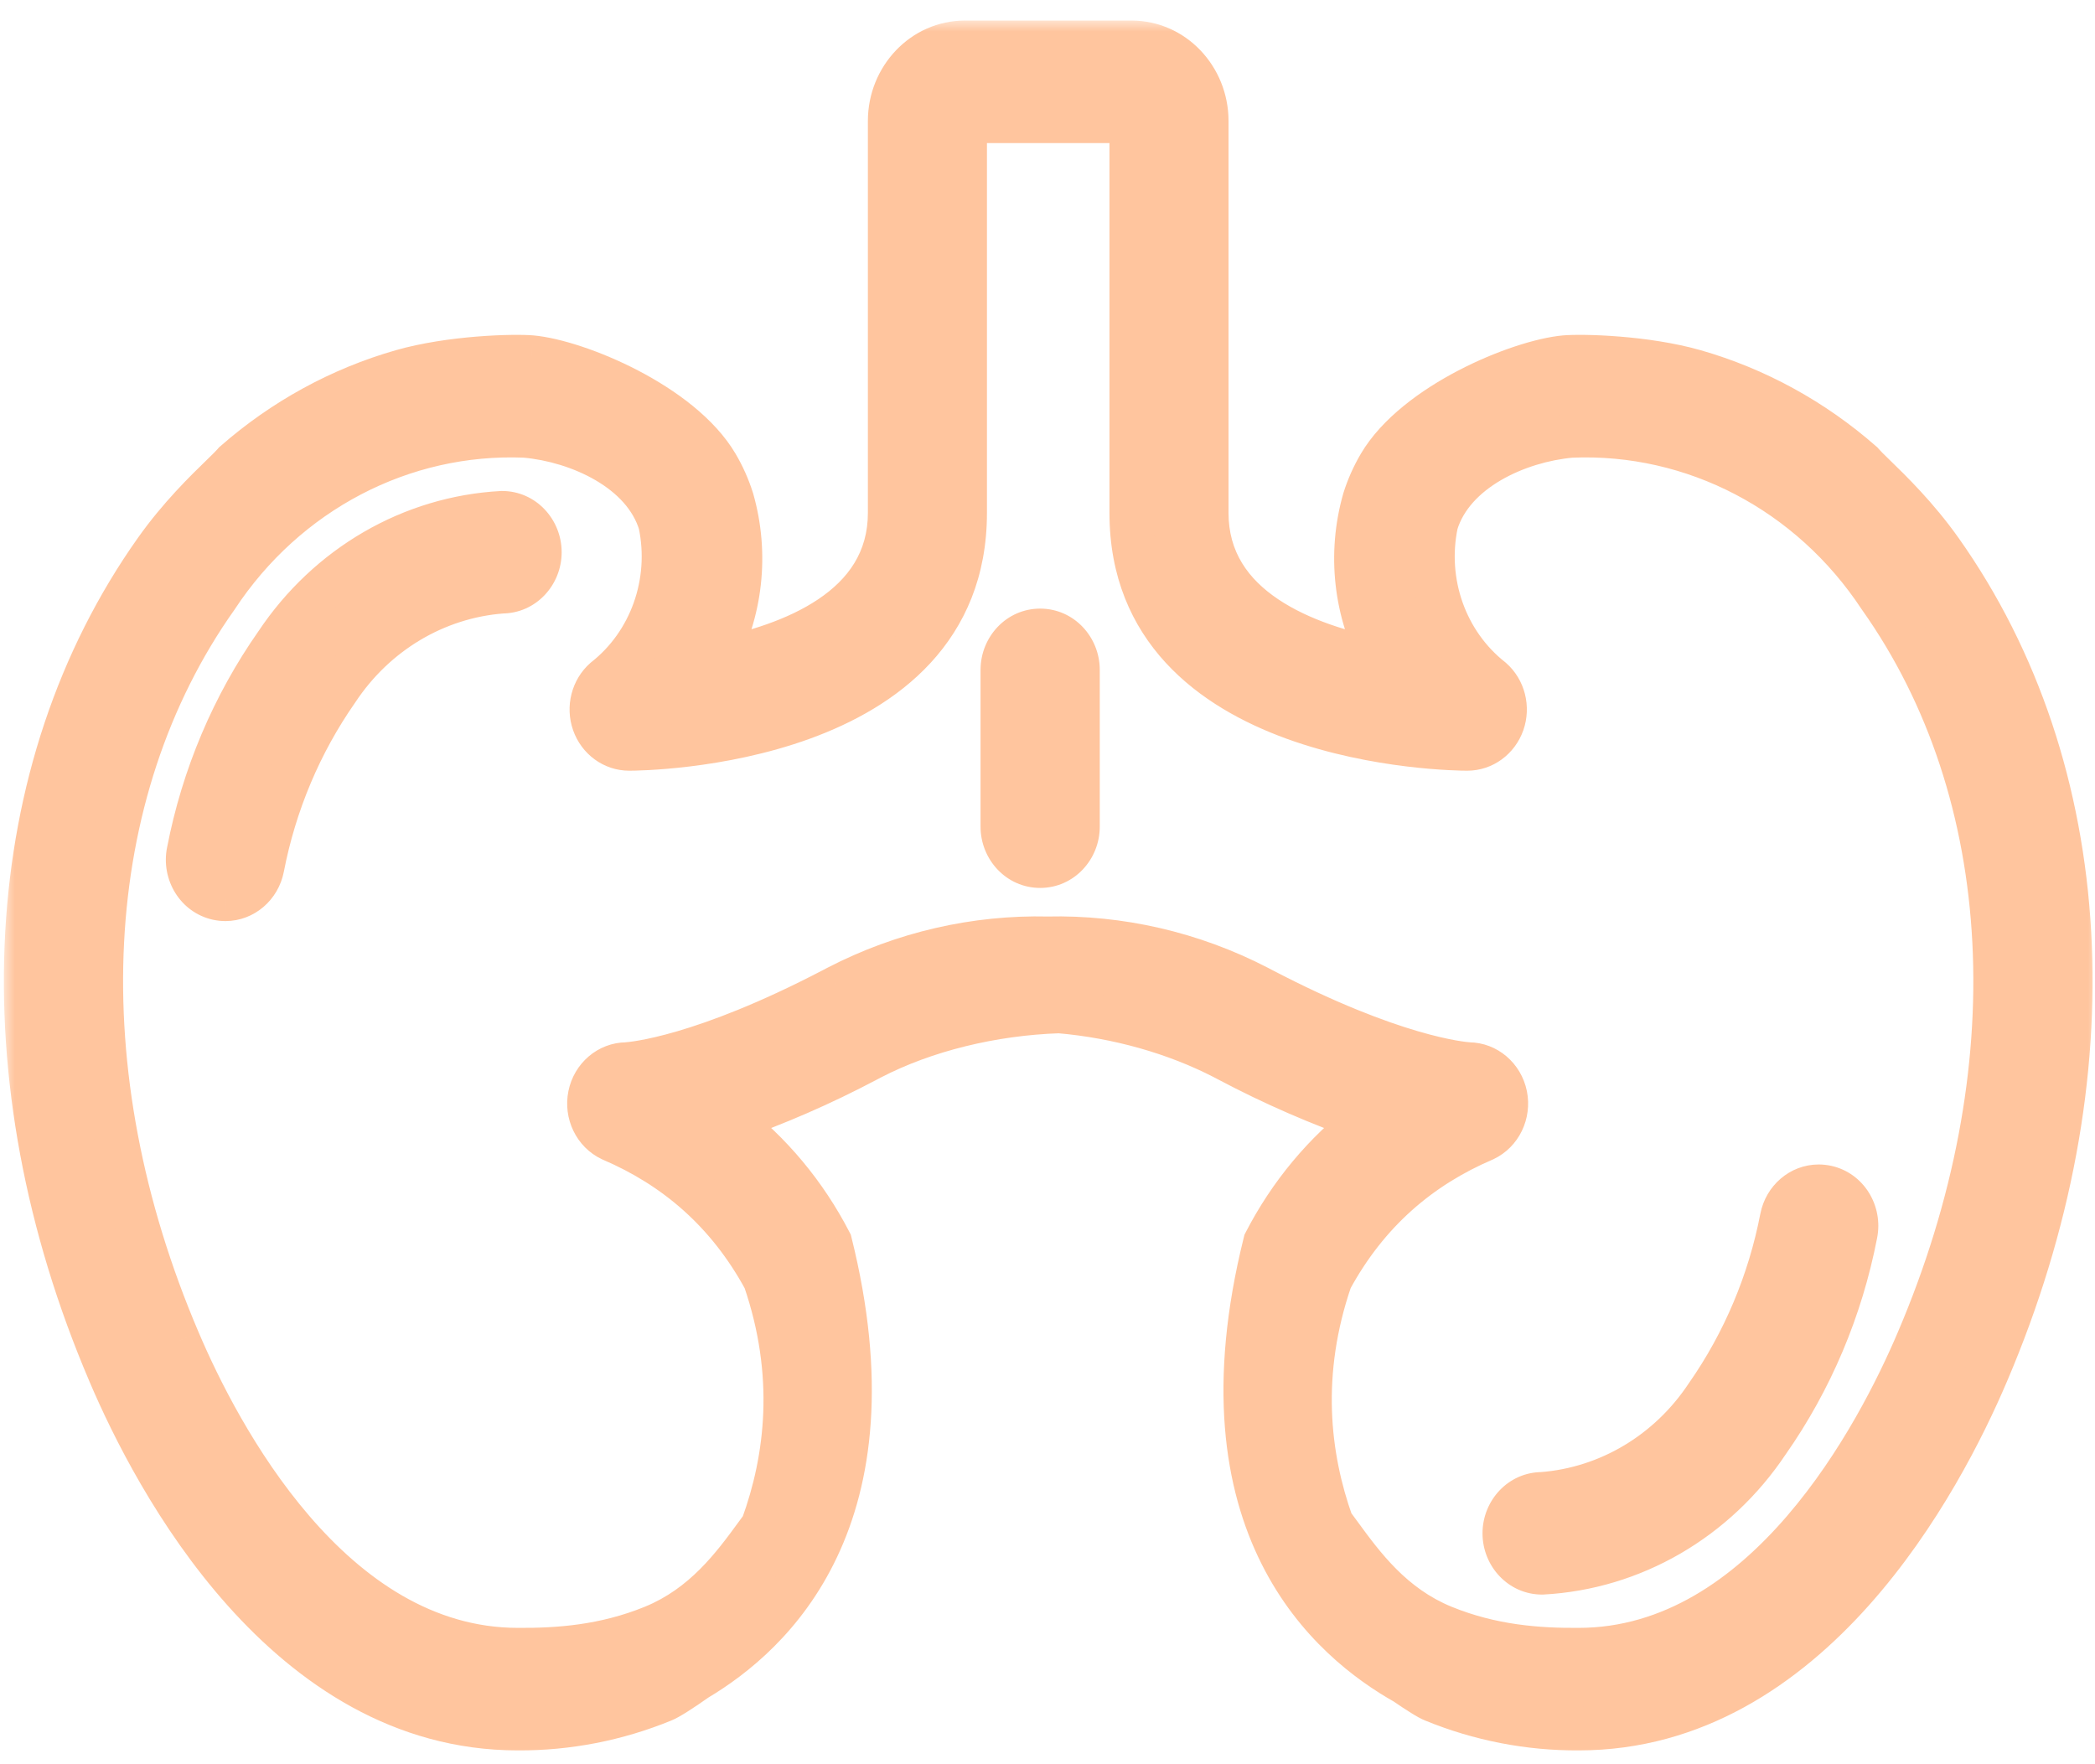 <svg width="95" height="80" viewBox="0 0 95 80" fill="none" xmlns="http://www.w3.org/2000/svg">
<mask id="path-1-outside-1_27_648" maskUnits="userSpaceOnUse" x="0.175" y="0.932" width="95" height="79" fill="black">
<rect fill="white" x="0.175" y="0.932" width="95" height="79"/>
<path fill-rule="evenodd" clip-rule="evenodd" d="M23.48 78.373C12.976 78.373 7.043 67.104 4.979 62.26C-0.753 48.849 0.029 34.905 7.074 24.962C8.153 23.438 9.348 22.278 10.067 21.579C10.337 21.317 10.54 21.119 10.645 20.992C12.854 19.053 15.44 17.637 18.224 16.842C20.445 16.207 23.305 16.136 24.098 16.205C26.184 16.395 30.873 18.34 32.491 21.08C32.783 21.573 33.018 22.102 33.191 22.653C33.893 25.106 33.601 27.752 32.382 29.973C35.834 29.308 40.355 27.62 40.355 23.264V5.487C40.355 3.524 41.88 1.932 43.761 1.932H44.492H50.573H51.304C53.184 1.932 54.709 3.524 54.709 5.487V23.264C54.709 27.62 59.23 29.308 62.682 29.973C61.464 27.752 61.171 25.106 61.873 22.653C62.047 22.102 62.282 21.573 62.573 21.08C64.191 18.34 68.881 16.395 70.967 16.205C71.76 16.136 74.619 16.207 76.84 16.842C79.624 17.637 82.21 19.053 84.42 20.992C84.525 21.119 84.728 21.317 84.998 21.579C85.717 22.278 86.911 23.439 87.991 24.962C95.036 34.905 95.817 48.849 90.085 62.26C88.021 67.104 82.088 78.373 71.585 78.373C69.331 78.386 67.095 77.951 64.997 77.091C64.808 77.019 64.319 76.715 63.741 76.315C60.396 74.429 54.156 69.248 57.374 56.344C58.498 54.16 60.076 52.267 61.992 50.803C59.837 50.056 57.739 49.142 55.714 48.069L55.511 47.962C53.307 46.823 50.684 46.08 48.031 45.854C44.992 45.954 41.939 46.703 39.502 47.962L39.299 48.069C37.274 49.142 35.175 50.056 33.02 50.803C34.936 52.267 36.514 54.16 37.639 56.344C40.763 68.87 34.974 74.119 31.573 76.141C30.889 76.625 30.283 77.009 30.068 77.091C27.97 77.951 25.734 78.386 23.48 78.373ZM60.383 69.087C60.502 69.246 60.626 69.416 60.755 69.593C61.775 70.99 63.121 72.837 65.453 73.788C67.648 74.683 69.761 74.83 71.585 74.817C80.082 74.817 85.181 65.026 86.974 60.814C92.2 48.586 91.557 35.973 85.252 27.076C82.1 22.287 76.813 19.523 71.251 19.755C68.816 19.97 65.86 21.305 65.121 23.739C64.561 26.407 65.543 29.17 67.633 30.812C68.179 31.294 68.379 32.081 68.133 32.782C67.887 33.483 67.248 33.949 66.533 33.948C65.911 33.948 51.31 33.808 51.31 23.264V5.487H43.754V23.264C43.754 33.808 29.154 33.948 28.532 33.948C27.817 33.949 27.178 33.483 26.932 32.782C26.686 32.081 26.886 31.294 27.432 30.812C29.522 29.17 30.503 26.407 29.944 23.739C29.205 21.305 26.248 19.97 23.813 19.755C18.252 19.523 12.965 22.287 9.812 27.076C3.508 35.973 2.864 48.586 8.09 60.814C9.884 65.026 14.982 74.817 23.48 74.817C25.303 74.83 27.416 74.683 29.612 73.788C31.943 72.837 33.29 70.99 34.309 69.593L34.31 69.592C34.403 69.465 34.493 69.341 34.581 69.222C35.705 66.143 36.167 62.321 34.685 58.008C33.02 54.941 30.634 52.908 27.719 51.662C26.99 51.317 26.589 50.49 26.756 49.673C26.922 48.856 27.61 48.27 28.41 48.264C28.411 48.264 28.42 48.263 28.436 48.262C28.745 48.236 31.843 47.975 37.776 44.878L37.981 44.771C40.978 43.221 44.249 42.484 47.506 42.56C50.764 42.484 54.035 43.221 57.032 44.771L57.236 44.878C63.17 47.975 66.268 48.236 66.577 48.262C66.593 48.263 66.601 48.264 66.602 48.264C67.402 48.27 68.091 48.856 68.257 49.673C68.423 50.49 68.022 51.317 67.294 51.662C64.379 52.908 61.992 54.941 60.327 58.008C58.867 62.258 59.294 66.031 60.383 69.087ZM48.87 37.486V30.375C48.87 29.394 48.107 28.598 47.167 28.598C46.226 28.598 45.464 29.394 45.464 30.375V37.486C45.464 38.468 46.226 39.264 47.167 39.264C48.107 39.264 48.87 38.468 48.87 37.486ZM12.545 29.189C10.577 31.996 9.216 35.215 8.557 38.625C8.364 39.586 8.953 40.528 9.873 40.73C9.989 40.754 10.106 40.767 10.224 40.767C11.031 40.765 11.726 40.171 11.888 39.345C12.449 36.436 13.607 33.689 15.281 31.292C16.998 28.695 19.751 27.05 22.766 26.819C23.706 26.819 24.469 26.023 24.469 25.042C24.469 24.06 23.706 23.264 22.766 23.264C18.664 23.482 14.89 25.67 12.545 29.189ZM84.138 55.946C83.479 59.356 82.118 62.576 80.15 65.382C77.805 68.902 74.031 71.09 69.929 71.307C68.989 71.307 68.226 70.511 68.226 69.53C68.226 68.548 68.989 67.752 69.929 67.752C72.944 67.522 75.696 65.877 77.413 63.279C79.088 60.882 80.246 58.135 80.807 55.226C80.969 54.401 81.664 53.807 82.471 53.804C82.589 53.804 82.706 53.817 82.822 53.842C83.742 54.044 84.331 54.986 84.138 55.946Z"/>
</mask>
<path fill-rule="evenodd" clip-rule="evenodd" d="M23.48 78.373C12.976 78.373 7.043 67.104 4.979 62.26C-0.753 48.849 0.029 34.905 7.074 24.962C8.153 23.438 9.348 22.278 10.067 21.579C10.337 21.317 10.54 21.119 10.645 20.992C12.854 19.053 15.44 17.637 18.224 16.842C20.445 16.207 23.305 16.136 24.098 16.205C26.184 16.395 30.873 18.34 32.491 21.08C32.783 21.573 33.018 22.102 33.191 22.653C33.893 25.106 33.601 27.752 32.382 29.973C35.834 29.308 40.355 27.62 40.355 23.264V5.487C40.355 3.524 41.88 1.932 43.761 1.932H44.492H50.573H51.304C53.184 1.932 54.709 3.524 54.709 5.487V23.264C54.709 27.62 59.23 29.308 62.682 29.973C61.464 27.752 61.171 25.106 61.873 22.653C62.047 22.102 62.282 21.573 62.573 21.08C64.191 18.34 68.881 16.395 70.967 16.205C71.76 16.136 74.619 16.207 76.84 16.842C79.624 17.637 82.21 19.053 84.42 20.992C84.525 21.119 84.728 21.317 84.998 21.579C85.717 22.278 86.911 23.439 87.991 24.962C95.036 34.905 95.817 48.849 90.085 62.26C88.021 67.104 82.088 78.373 71.585 78.373C69.331 78.386 67.095 77.951 64.997 77.091C64.808 77.019 64.319 76.715 63.741 76.315C60.396 74.429 54.156 69.248 57.374 56.344C58.498 54.16 60.076 52.267 61.992 50.803C59.837 50.056 57.739 49.142 55.714 48.069L55.511 47.962C53.307 46.823 50.684 46.08 48.031 45.854C44.992 45.954 41.939 46.703 39.502 47.962L39.299 48.069C37.274 49.142 35.175 50.056 33.02 50.803C34.936 52.267 36.514 54.16 37.639 56.344C40.763 68.87 34.974 74.119 31.573 76.141C30.889 76.625 30.283 77.009 30.068 77.091C27.97 77.951 25.734 78.386 23.48 78.373ZM60.383 69.087C60.502 69.246 60.626 69.416 60.755 69.593C61.775 70.99 63.121 72.837 65.453 73.788C67.648 74.683 69.761 74.83 71.585 74.817C80.082 74.817 85.181 65.026 86.974 60.814C92.2 48.586 91.557 35.973 85.252 27.076C82.1 22.287 76.813 19.523 71.251 19.755C68.816 19.97 65.86 21.305 65.121 23.739C64.561 26.407 65.543 29.17 67.633 30.812C68.179 31.294 68.379 32.081 68.133 32.782C67.887 33.483 67.248 33.949 66.533 33.948C65.911 33.948 51.31 33.808 51.31 23.264V5.487H43.754V23.264C43.754 33.808 29.154 33.948 28.532 33.948C27.817 33.949 27.178 33.483 26.932 32.782C26.686 32.081 26.886 31.294 27.432 30.812C29.522 29.17 30.503 26.407 29.944 23.739C29.205 21.305 26.248 19.97 23.813 19.755C18.252 19.523 12.965 22.287 9.812 27.076C3.508 35.973 2.864 48.586 8.09 60.814C9.884 65.026 14.982 74.817 23.48 74.817C25.303 74.83 27.416 74.683 29.612 73.788C31.943 72.837 33.29 70.99 34.309 69.593L34.31 69.592C34.403 69.465 34.493 69.341 34.581 69.222C35.705 66.143 36.167 62.321 34.685 58.008C33.02 54.941 30.634 52.908 27.719 51.662C26.99 51.317 26.589 50.49 26.756 49.673C26.922 48.856 27.61 48.27 28.41 48.264C28.411 48.264 28.42 48.263 28.436 48.262C28.745 48.236 31.843 47.975 37.776 44.878L37.981 44.771C40.978 43.221 44.249 42.484 47.506 42.56C50.764 42.484 54.035 43.221 57.032 44.771L57.236 44.878C63.17 47.975 66.268 48.236 66.577 48.262C66.593 48.263 66.601 48.264 66.602 48.264C67.402 48.27 68.091 48.856 68.257 49.673C68.423 50.49 68.022 51.317 67.294 51.662C64.379 52.908 61.992 54.941 60.327 58.008C58.867 62.258 59.294 66.031 60.383 69.087ZM48.87 37.486V30.375C48.87 29.394 48.107 28.598 47.167 28.598C46.226 28.598 45.464 29.394 45.464 30.375V37.486C45.464 38.468 46.226 39.264 47.167 39.264C48.107 39.264 48.87 38.468 48.87 37.486ZM12.545 29.189C10.577 31.996 9.216 35.215 8.557 38.625C8.364 39.586 8.953 40.528 9.873 40.73C9.989 40.754 10.106 40.767 10.224 40.767C11.031 40.765 11.726 40.171 11.888 39.345C12.449 36.436 13.607 33.689 15.281 31.292C16.998 28.695 19.751 27.05 22.766 26.819C23.706 26.819 24.469 26.023 24.469 25.042C24.469 24.06 23.706 23.264 22.766 23.264C18.664 23.482 14.89 25.67 12.545 29.189ZM84.138 55.946C83.479 59.356 82.118 62.576 80.15 65.382C77.805 68.902 74.031 71.09 69.929 71.307C68.989 71.307 68.226 70.511 68.226 69.53C68.226 68.548 68.989 67.752 69.929 67.752C72.944 67.522 75.696 65.877 77.413 63.279C79.088 60.882 80.246 58.135 80.807 55.226C80.969 54.401 81.664 53.807 82.471 53.804C82.589 53.804 82.706 53.817 82.822 53.842C83.742 54.044 84.331 54.986 84.138 55.946Z" fill="#FFC59E"/>
<path d="M4.979 62.26L5.899 61.868L5.899 61.867L4.979 62.26ZM23.48 78.373L23.485 77.373H23.48V78.373ZM7.074 24.962L6.258 24.384L7.074 24.962ZM10.067 21.579L10.764 22.296V22.296L10.067 21.579ZM10.645 20.992L9.985 20.241L9.925 20.294L9.874 20.355L10.645 20.992ZM18.224 16.842L17.95 15.88L18.224 16.842ZM24.098 16.205L24.188 15.209L24.184 15.209L24.098 16.205ZM32.491 21.08L31.63 21.588H31.63L32.491 21.08ZM33.191 22.653L34.153 22.378L34.149 22.365L34.145 22.353L33.191 22.653ZM32.382 29.973L31.506 29.492L30.482 31.358L32.571 30.955L32.382 29.973ZM62.682 29.973L62.493 30.955L64.582 31.358L63.559 29.492L62.682 29.973ZM61.873 22.653L60.919 22.353L60.916 22.365L60.912 22.378L61.873 22.653ZM62.573 21.08L63.434 21.588L62.573 21.08ZM70.967 16.205L70.88 15.209L70.876 15.209L70.967 16.205ZM76.84 16.842L76.566 17.803L76.84 16.842ZM84.42 20.992L85.191 20.355L85.14 20.294L85.079 20.241L84.42 20.992ZM84.998 21.579L85.694 20.862V20.862L84.998 21.579ZM87.991 24.962L88.807 24.384L87.991 24.962ZM90.085 62.26L89.166 61.867L89.165 61.868L90.085 62.26ZM71.585 78.373V77.373L71.579 77.373L71.585 78.373ZM64.997 77.091L65.376 76.165L65.364 76.161L65.353 76.156L64.997 77.091ZM63.741 76.315L64.31 75.493L64.272 75.466L64.232 75.444L63.741 76.315ZM57.374 56.344L56.485 55.886L56.432 55.989L56.404 56.102L57.374 56.344ZM61.992 50.803L62.6 51.597L64.078 50.468L62.32 49.858L61.992 50.803ZM55.714 48.069L56.182 47.185L56.18 47.184L55.714 48.069ZM55.511 47.962L55.977 47.077L55.97 47.074L55.511 47.962ZM48.031 45.854L48.115 44.858L48.057 44.853L47.998 44.855L48.031 45.854ZM39.502 47.962L39.042 47.074L39.036 47.077L39.502 47.962ZM39.299 48.069L38.833 47.184L38.831 47.185L39.299 48.069ZM33.02 50.803L32.693 49.858L30.935 50.468L32.413 51.597L33.02 50.803ZM37.639 56.344L38.609 56.102L38.581 55.989L38.528 55.886L37.639 56.344ZM31.573 76.141L31.062 75.281L31.027 75.302L30.995 75.325L31.573 76.141ZM30.068 77.091L29.712 76.156L29.7 76.161L29.689 76.165L30.068 77.091ZM60.755 69.593L61.563 69.004H61.563L60.755 69.593ZM60.383 69.087L59.441 69.422L59.491 69.565L59.583 69.687L60.383 69.087ZM65.453 73.788L65.831 72.862L65.453 73.788ZM71.585 74.817V73.817L71.578 73.817L71.585 74.817ZM86.974 60.814L86.055 60.421L86.054 60.423L86.974 60.814ZM85.252 27.076L84.417 27.626L84.427 27.64L84.437 27.654L85.252 27.076ZM71.251 19.755L71.21 18.756L71.186 18.757L71.163 18.759L71.251 19.755ZM65.121 23.739L64.164 23.448L64.151 23.491L64.142 23.534L65.121 23.739ZM67.633 30.812L68.294 30.062L68.273 30.044L68.251 30.026L67.633 30.812ZM66.533 33.948L66.533 32.948H66.533V33.948ZM51.31 5.487H52.31V4.487H51.31V5.487ZM43.754 5.487V4.487H42.754V5.487H43.754ZM28.532 33.948V32.948L28.531 32.948L28.532 33.948ZM26.932 32.782L25.988 33.113V33.113L26.932 32.782ZM27.432 30.812L26.814 30.026L26.792 30.044L26.771 30.062L27.432 30.812ZM29.944 23.739L30.922 23.534L30.913 23.491L30.901 23.448L29.944 23.739ZM23.813 19.755L23.901 18.759L23.878 18.757L23.855 18.756L23.813 19.755ZM9.812 27.076L10.628 27.654L10.638 27.64L10.647 27.626L9.812 27.076ZM8.09 60.814L9.011 60.423L9.01 60.421L8.09 60.814ZM23.48 74.817L23.487 73.817H23.48V74.817ZM29.612 73.788L29.234 72.862L29.612 73.788ZM34.309 69.593L33.505 68.999L33.501 69.004L34.309 69.593ZM34.31 69.592L35.115 70.186L35.118 70.181L34.31 69.592ZM34.581 69.222L35.385 69.816L35.471 69.7L35.521 69.564L34.581 69.222ZM34.685 58.008L35.631 57.683L35.604 57.604L35.564 57.531L34.685 58.008ZM27.719 51.662L27.292 52.566L27.309 52.574L27.326 52.581L27.719 51.662ZM26.756 49.673L27.735 49.872V49.872L26.756 49.673ZM28.41 48.264L28.417 49.264L28.683 49.263L28.914 49.129L28.41 48.264ZM28.436 48.262L28.52 49.258H28.52L28.436 48.262ZM37.776 44.878L37.314 43.992L37.314 43.992L37.776 44.878ZM37.981 44.771L37.522 43.883L37.518 43.885L37.981 44.771ZM47.506 42.56L47.483 43.56L47.506 43.56L47.53 43.56L47.506 42.56ZM57.032 44.771L57.495 43.885L57.491 43.883L57.032 44.771ZM57.236 44.878L57.699 43.992L57.699 43.992L57.236 44.878ZM66.577 48.262L66.493 49.258H66.493L66.577 48.262ZM66.602 48.264L66.101 49.13L66.33 49.263L66.596 49.264L66.602 48.264ZM67.294 51.662L67.687 52.581L67.704 52.574L67.721 52.566L67.294 51.662ZM60.327 58.008L59.448 57.531L59.409 57.604L59.382 57.683L60.327 58.008ZM8.557 38.625L9.537 38.822L9.539 38.815L8.557 38.625ZM12.545 29.189L13.364 29.763L13.37 29.753L13.377 29.744L12.545 29.189ZM9.873 40.73L9.659 41.707L9.664 41.708L9.873 40.73ZM10.224 40.767L10.222 41.767L10.227 41.767L10.224 40.767ZM11.888 39.345L12.869 39.537L12.87 39.534L11.888 39.345ZM15.281 31.292L16.101 31.865L16.109 31.854L16.116 31.843L15.281 31.292ZM22.766 26.819V25.819H22.727L22.689 25.822L22.766 26.819ZM22.766 23.264V22.264H22.739L22.713 22.265L22.766 23.264ZM80.15 65.382L79.331 64.808L79.324 64.818L79.318 64.828L80.15 65.382ZM84.138 55.946L83.158 55.749L83.156 55.757L84.138 55.946ZM69.929 71.307V72.307H69.956L69.982 72.306L69.929 71.307ZM69.929 67.752V68.752H69.967L70.005 68.749L69.929 67.752ZM77.413 63.279L76.594 62.707L76.586 62.717L76.579 62.728L77.413 63.279ZM80.807 55.226L79.826 55.035L79.825 55.037L80.807 55.226ZM82.471 53.804L82.473 52.804L82.468 52.804L82.471 53.804ZM82.822 53.842L83.036 52.865L83.031 52.864L82.822 53.842ZM4.059 62.652C5.111 65.12 7.161 69.26 10.318 72.798C13.477 76.338 17.836 79.373 23.48 79.373V77.373C18.619 77.373 14.76 74.772 11.811 71.467C8.86 68.16 6.912 64.244 5.899 61.868L4.059 62.652ZM6.258 24.384C-1.03 34.67 -1.777 48.996 4.06 62.653L5.899 61.867C0.272 48.702 1.088 35.139 7.89 25.54L6.258 24.384ZM9.37 20.862C8.649 21.562 7.395 22.778 6.258 24.384L7.89 25.54C8.911 24.099 10.046 22.993 10.764 22.296L9.37 20.862ZM9.874 20.355C9.813 20.429 9.663 20.577 9.37 20.862L10.764 22.296C11.01 22.057 11.266 21.81 11.416 21.629L9.874 20.355ZM17.95 15.88C15.021 16.717 12.304 18.206 9.985 20.241L11.304 21.744C13.405 19.901 15.859 18.557 18.499 17.803L17.95 15.88ZM24.184 15.209C23.291 15.131 20.307 15.207 17.95 15.88L18.499 17.803C20.584 17.207 23.319 17.141 24.011 17.201L24.184 15.209ZM33.352 20.571C32.403 18.963 30.629 17.684 28.932 16.799C27.227 15.911 25.404 15.32 24.188 15.209L24.007 17.201C24.877 17.28 26.442 17.757 28.008 18.573C29.582 19.393 30.962 20.457 31.63 21.588L33.352 20.571ZM34.145 22.353C33.949 21.729 33.683 21.131 33.352 20.571L31.63 21.588C31.883 22.016 32.087 22.474 32.237 22.953L34.145 22.353ZM33.259 30.454C34.605 28 34.927 25.082 34.153 22.378L32.23 22.928C32.86 25.13 32.596 27.504 31.506 29.492L33.259 30.454ZM39.355 23.264C39.355 25.024 38.469 26.256 37.105 27.173C35.707 28.113 33.867 28.669 32.193 28.991L32.571 30.955C34.349 30.613 36.496 29.992 38.221 28.833C39.98 27.65 41.355 25.86 41.355 23.264H39.355ZM39.355 5.487V23.264H41.355V5.487H39.355ZM43.761 0.932C41.288 0.932 39.355 3.013 39.355 5.487H41.355C41.355 4.035 42.472 2.932 43.761 2.932V0.932ZM44.492 0.932H43.761V2.932H44.492V0.932ZM50.573 0.932H44.492V2.932H50.573V0.932ZM51.304 0.932H50.573V2.932H51.304V0.932ZM55.709 5.487C55.709 3.013 53.777 0.932 51.304 0.932V2.932C52.592 2.932 53.709 4.035 53.709 5.487H55.709ZM55.709 23.264V5.487H53.709V23.264H55.709ZM62.871 28.991C61.198 28.669 59.358 28.113 57.959 27.173C56.595 26.256 55.709 25.024 55.709 23.264H53.709C53.709 25.86 55.084 27.65 56.844 28.833C58.569 29.992 60.715 30.613 62.493 30.955L62.871 28.991ZM60.912 22.378C60.138 25.082 60.459 28 61.806 30.454L63.559 29.492C62.468 27.504 62.205 25.13 62.835 22.928L60.912 22.378ZM61.712 20.571C61.382 21.131 61.115 21.729 60.919 22.353L62.827 22.953C62.978 22.474 63.182 22.016 63.434 21.588L61.712 20.571ZM70.876 15.209C69.66 15.32 67.837 15.911 66.132 16.799C64.435 17.684 62.662 18.963 61.712 20.571L63.434 21.588C64.103 20.457 65.483 19.393 67.057 18.573C68.623 17.757 70.187 17.28 71.057 17.201L70.876 15.209ZM77.115 15.88C74.758 15.207 71.774 15.131 70.88 15.209L71.053 17.201C71.746 17.141 74.481 17.207 76.566 17.803L77.115 15.88ZM85.079 20.241C82.76 18.206 80.044 16.717 77.115 15.88L76.566 17.803C79.205 18.557 81.66 19.901 83.76 21.744L85.079 20.241ZM85.694 20.862C85.401 20.577 85.251 20.429 85.191 20.355L83.649 21.629C83.798 21.81 84.054 22.057 84.301 22.296L85.694 20.862ZM88.807 24.384C87.669 22.779 86.415 21.562 85.694 20.862L84.301 22.296C85.018 22.993 86.153 24.099 87.175 25.54L88.807 24.384ZM91.005 62.653C96.842 48.996 96.095 34.67 88.807 24.384L87.175 25.54C93.976 35.139 94.793 48.702 89.166 61.867L91.005 62.653ZM71.585 79.373C77.228 79.373 81.587 76.338 84.746 72.798C87.904 69.26 89.954 65.12 91.005 62.652L89.165 61.868C88.153 64.244 86.205 68.16 83.254 71.467C80.305 74.772 76.445 77.373 71.585 77.373V79.373ZM64.617 78.016C66.837 78.926 69.204 79.387 71.591 79.373L71.579 77.373C69.458 77.385 67.353 76.976 65.376 76.165L64.617 78.016ZM63.172 77.138C63.471 77.344 63.752 77.53 63.989 77.676C64.198 77.806 64.444 77.951 64.641 78.025L65.353 76.156C65.36 76.159 65.268 76.116 65.041 75.976C64.841 75.852 64.589 75.686 64.31 75.493L63.172 77.138ZM56.404 56.102C54.748 62.741 55.501 67.514 57.203 70.909C58.897 74.29 61.471 76.183 63.25 77.186L64.232 75.444C62.666 74.561 60.448 72.921 58.99 70.013C57.541 67.121 56.782 62.851 58.344 56.586L56.404 56.102ZM61.385 50.008C59.349 51.564 57.676 53.574 56.485 55.886L58.263 56.802C59.321 54.748 60.803 52.97 62.6 51.597L61.385 50.008ZM55.246 48.953C57.316 50.049 59.461 50.983 61.665 51.748L62.32 49.858C60.214 49.128 58.162 48.234 56.182 47.185L55.246 48.953ZM55.045 48.847L55.248 48.954L56.18 47.184L55.977 47.077L55.045 48.847ZM47.946 46.85C50.477 47.066 52.971 47.775 55.052 48.851L55.97 47.074C53.642 45.871 50.892 45.094 48.115 44.858L47.946 46.85ZM39.961 48.851C42.251 47.667 45.156 46.949 48.064 46.853L47.998 44.855C44.83 44.959 41.627 45.738 39.042 47.074L39.961 48.851ZM39.765 48.954L39.967 48.847L39.036 47.077L38.833 47.184L39.765 48.954ZM33.348 51.748C35.551 50.983 37.697 50.049 39.767 48.953L38.831 47.185C36.851 48.234 34.799 49.128 32.693 49.858L33.348 51.748ZM38.528 55.886C37.337 53.574 35.663 51.564 33.627 50.008L32.413 51.597C34.209 52.97 35.692 54.748 36.749 56.802L38.528 55.886ZM32.084 77C33.894 75.924 36.364 73.975 37.956 70.609C39.555 67.233 40.216 62.546 38.609 56.102L36.668 56.586C38.185 62.669 37.514 66.869 36.149 69.754C34.778 72.65 32.652 74.336 31.062 75.281L32.084 77ZM30.424 78.025C30.64 77.943 30.928 77.77 31.179 77.612C31.461 77.434 31.798 77.207 32.151 76.957L30.995 75.325C30.664 75.559 30.356 75.766 30.11 75.921C29.833 76.097 29.711 76.157 29.712 76.156L30.424 78.025ZM23.474 79.373C25.861 79.387 28.228 78.926 30.447 78.016L29.689 76.165C27.712 76.976 25.607 77.385 23.485 77.373L23.474 79.373ZM61.563 69.004C61.435 68.828 61.307 68.653 61.182 68.486L59.583 69.687C59.698 69.84 59.818 70.004 59.947 70.182L61.563 69.004ZM65.831 72.862C63.793 72.031 62.593 70.416 61.563 69.004L59.947 70.182C60.956 71.566 62.45 73.643 65.075 74.714L65.831 72.862ZM71.578 73.817C69.812 73.83 67.85 73.686 65.831 72.862L65.075 74.714C67.446 75.681 69.71 75.83 71.592 75.817L71.578 73.817ZM86.054 60.423C85.176 62.486 83.501 65.88 81.036 68.743C78.566 71.612 75.419 73.817 71.585 73.817V75.817C76.249 75.817 79.9 73.127 82.552 70.047C85.209 66.961 86.98 63.354 87.894 61.206L86.054 60.423ZM84.437 27.654C90.493 36.202 91.179 48.431 86.055 60.421L87.894 61.207C93.222 48.74 92.62 35.744 86.069 26.497L84.437 27.654ZM71.293 20.754C76.491 20.538 81.45 23.12 84.417 27.626L86.088 26.526C82.749 21.455 77.135 18.509 71.21 18.756L71.293 20.754ZM66.078 24.029C66.351 23.129 67.058 22.362 68.055 21.778C69.05 21.196 70.253 20.847 71.339 20.751L71.163 18.759C69.814 18.878 68.321 19.305 67.045 20.052C65.771 20.798 64.629 21.916 64.164 23.448L66.078 24.029ZM68.251 30.026C66.469 28.626 65.616 26.252 66.1 23.944L64.142 23.534C63.507 26.562 64.616 29.714 67.015 31.599L68.251 30.026ZM69.077 33.113C69.454 32.038 69.154 30.82 68.294 30.062L66.971 31.562C67.204 31.768 67.304 32.124 67.189 32.451L69.077 33.113ZM66.532 34.948C67.694 34.949 68.697 34.194 69.077 33.113L67.189 32.451C67.077 32.772 66.802 32.948 66.533 32.948L66.532 34.948ZM50.31 23.264C50.31 26.157 51.322 28.383 52.866 30.059C54.39 31.713 56.395 32.791 58.347 33.5C62.241 34.913 66.187 34.948 66.533 34.948V32.948C66.257 32.948 62.591 32.913 59.03 31.62C57.254 30.976 55.57 30.042 54.337 28.704C53.124 27.388 52.31 25.643 52.31 23.264H50.31ZM50.31 5.487V23.264H52.31V5.487H50.31ZM43.754 6.487H51.31V4.487H43.754V6.487ZM44.754 23.264V5.487H42.754V23.264H44.754ZM28.532 34.948C28.878 34.948 32.823 34.913 36.717 33.5C38.67 32.791 40.674 31.713 42.199 30.059C43.743 28.383 44.754 26.157 44.754 23.264H42.754C42.754 25.643 41.94 27.388 40.728 28.704C39.495 30.042 37.81 30.976 36.035 31.62C32.473 32.913 28.808 32.948 28.532 32.948V34.948ZM25.988 33.113C26.367 34.194 27.371 34.949 28.533 34.948L28.531 32.948C28.263 32.948 27.988 32.772 27.875 32.451L25.988 33.113ZM26.771 30.062C25.911 30.82 25.611 32.038 25.988 33.113L27.875 32.451C27.761 32.124 27.86 31.768 28.093 31.562L26.771 30.062ZM28.965 23.944C29.449 26.252 28.595 28.626 26.814 30.026L28.05 31.599C30.448 29.714 31.557 26.562 30.922 23.534L28.965 23.944ZM23.725 20.751C24.812 20.847 26.014 21.196 27.009 21.778C28.007 22.362 28.713 23.129 28.987 24.029L30.901 23.448C30.435 21.916 29.294 20.798 28.02 20.052C26.743 19.305 25.25 18.878 23.901 18.759L23.725 20.751ZM10.647 27.626C13.614 23.12 18.573 20.538 23.772 20.754L23.855 18.756C17.93 18.509 12.316 21.455 8.977 26.526L10.647 27.626ZM9.01 60.421C3.886 48.431 4.571 36.202 10.628 27.654L8.996 26.497C2.445 35.744 1.843 48.74 7.171 61.207L9.01 60.421ZM23.48 73.817C19.646 73.817 16.499 71.612 14.029 68.743C11.564 65.88 9.889 62.486 9.011 60.423L7.17 61.206C8.085 63.354 9.856 66.961 12.513 70.047C15.165 73.127 18.816 75.817 23.48 75.817V73.817ZM29.234 72.862C27.215 73.686 25.252 73.83 23.487 73.817L23.473 75.817C25.354 75.83 27.619 75.681 29.989 74.714L29.234 72.862ZM33.501 69.004C32.472 70.416 31.272 72.031 29.234 72.862L29.989 74.714C32.615 73.643 34.108 71.566 35.117 70.182L33.501 69.004ZM33.505 68.998L33.505 68.999L35.114 70.187L35.114 70.186L33.505 68.998ZM33.778 68.627C33.687 68.749 33.595 68.876 33.502 69.003L35.118 70.181C35.211 70.053 35.3 69.932 35.385 69.816L33.778 68.627ZM33.74 58.333C35.134 62.393 34.701 65.977 33.642 68.879L35.521 69.564C36.709 66.309 37.199 62.248 35.631 57.683L33.74 58.333ZM27.326 52.581C30.044 53.743 32.254 55.626 33.806 58.485L35.564 57.531C33.786 54.256 31.223 52.072 28.112 50.742L27.326 52.581ZM25.776 49.473C25.522 50.719 26.127 52.015 27.292 52.566L28.146 50.758C27.854 50.619 27.657 50.26 27.735 49.872L25.776 49.473ZM28.404 47.264C27.102 47.273 26.03 48.221 25.776 49.473L27.735 49.872C27.813 49.49 28.118 49.266 28.417 49.264L28.404 47.264ZM28.352 47.265C28.347 47.266 28.334 47.267 28.323 47.268C28.318 47.269 28.302 47.27 28.283 47.273C28.275 47.273 28.252 47.277 28.222 47.282C28.208 47.285 28.179 47.291 28.143 47.301C28.127 47.305 28.024 47.333 27.907 47.4L28.914 49.129C28.846 49.168 28.788 49.191 28.758 49.202C28.724 49.215 28.697 49.223 28.678 49.228C28.642 49.238 28.614 49.244 28.6 49.246C28.571 49.252 28.549 49.255 28.542 49.256C28.525 49.258 28.512 49.259 28.512 49.259C28.51 49.259 28.509 49.259 28.52 49.258L28.352 47.265ZM37.314 43.992C31.495 47.029 28.525 47.251 28.352 47.265L28.52 49.258C28.964 49.221 32.191 48.921 38.239 45.764L37.314 43.992ZM37.518 43.885L37.314 43.992L38.239 45.764L38.444 45.658L37.518 43.885ZM47.53 41.56C44.105 41.481 40.668 42.256 37.522 43.883L38.44 45.66C41.288 44.187 44.393 43.488 47.483 43.56L47.53 41.56ZM57.491 43.883C54.344 42.256 50.907 41.481 47.483 41.56L47.53 43.56C50.62 43.488 53.725 44.187 56.573 45.66L57.491 43.883ZM57.699 43.992L57.495 43.885L56.569 45.658L56.773 45.764L57.699 43.992ZM66.661 47.265C66.488 47.251 63.518 47.029 57.699 43.992L56.773 45.764C62.822 48.921 66.049 49.221 66.493 49.258L66.661 47.265ZM67.103 47.399C66.988 47.332 66.885 47.305 66.869 47.301C66.833 47.291 66.804 47.285 66.79 47.282C66.761 47.277 66.738 47.273 66.73 47.273C66.71 47.27 66.695 47.269 66.69 47.268C66.679 47.267 66.666 47.266 66.66 47.265L66.493 49.258C66.504 49.259 66.503 49.259 66.5 49.259C66.5 49.259 66.488 49.258 66.471 49.256C66.464 49.255 66.442 49.252 66.413 49.246C66.399 49.244 66.371 49.238 66.335 49.228C66.317 49.223 66.289 49.215 66.255 49.202C66.226 49.191 66.168 49.169 66.101 49.13L67.103 47.399ZM69.237 49.473C68.982 48.221 67.91 47.273 66.609 47.264L66.596 49.264C66.894 49.266 67.199 49.49 67.277 49.872L69.237 49.473ZM67.721 52.566C68.886 52.015 69.491 50.719 69.237 49.473L67.277 49.872C67.356 50.26 67.159 50.619 66.866 50.758L67.721 52.566ZM61.206 58.485C62.758 55.626 64.968 53.743 67.687 52.581L66.9 50.742C63.789 52.072 61.227 54.256 59.448 57.531L61.206 58.485ZM61.325 68.751C60.299 65.872 59.899 62.334 61.273 58.333L59.382 57.683C57.836 62.181 58.29 66.191 59.441 69.422L61.325 68.751ZM47.87 30.375V37.486H49.87V30.375H47.87ZM47.167 29.598C47.515 29.598 47.87 29.905 47.87 30.375H49.87C49.87 28.882 48.7 27.598 47.167 27.598V29.598ZM46.464 30.375C46.464 29.905 46.819 29.598 47.167 29.598V27.598C45.634 27.598 44.464 28.882 44.464 30.375H46.464ZM46.464 37.486V30.375H44.464V37.486H46.464ZM47.167 38.264C46.819 38.264 46.464 37.957 46.464 37.486H44.464C44.464 38.979 45.634 40.264 47.167 40.264V38.264ZM47.87 37.486C47.87 37.957 47.515 38.264 47.167 38.264V40.264C48.7 40.264 49.87 38.979 49.87 37.486H47.87ZM9.539 38.815C10.171 35.541 11.477 32.453 13.364 29.763L11.726 28.615C9.676 31.538 8.26 34.889 7.575 38.435L9.539 38.815ZM10.087 39.753C9.735 39.676 9.444 39.284 9.537 38.822L7.576 38.428C7.283 39.888 8.171 41.38 9.659 41.707L10.087 39.753ZM10.225 39.767C10.177 39.767 10.129 39.762 10.082 39.752L9.664 41.708C9.848 41.747 10.035 41.767 10.222 41.767L10.225 39.767ZM10.906 39.153C10.831 39.54 10.522 39.766 10.221 39.767L10.227 41.767C11.54 41.763 12.622 40.802 12.869 39.537L10.906 39.153ZM14.462 30.719C12.706 33.233 11.493 36.111 10.906 39.156L12.87 39.534C13.405 36.762 14.508 34.145 16.101 31.865L14.462 30.719ZM22.689 25.822C19.356 26.077 16.329 27.895 14.447 30.741L16.116 31.843C17.668 29.495 20.145 28.023 22.842 27.817L22.689 25.822ZM23.469 25.042C23.469 25.512 23.114 25.819 22.766 25.819V27.819C24.299 27.819 25.469 26.535 25.469 25.042H23.469ZM22.766 24.264C23.114 24.264 23.469 24.571 23.469 25.042H25.469C25.469 23.549 24.299 22.264 22.766 22.264V24.264ZM13.377 29.744C15.553 26.478 19.043 24.463 22.819 24.263L22.713 22.265C18.285 22.501 14.227 24.862 11.713 28.634L13.377 29.744ZM80.969 65.957C83.019 63.033 84.434 59.682 85.12 56.136L83.156 55.757C82.524 59.03 81.218 62.118 79.331 64.808L80.969 65.957ZM69.982 72.306C74.41 72.071 78.468 69.71 80.982 65.937L79.318 64.828C77.141 68.094 73.652 70.108 69.876 70.309L69.982 72.306ZM67.226 69.53C67.226 71.023 68.396 72.307 69.929 72.307V70.307C69.581 70.307 69.226 70 69.226 69.53H67.226ZM69.929 66.752C68.396 66.752 67.226 68.037 67.226 69.53H69.226C69.226 69.059 69.581 68.752 69.929 68.752V66.752ZM76.579 62.728C75.027 65.077 72.549 66.549 69.853 66.755L70.005 68.749C73.339 68.494 76.366 66.677 78.248 63.831L76.579 62.728ZM79.825 55.037C79.29 57.81 78.187 60.426 76.594 62.707L78.233 63.852C79.989 61.339 81.202 58.46 81.789 55.416L79.825 55.037ZM82.468 52.804C81.154 52.808 80.073 53.769 79.826 55.035L81.789 55.418C81.864 55.032 82.173 54.805 82.474 54.804L82.468 52.804ZM83.031 52.864C82.847 52.825 82.66 52.805 82.473 52.804L82.469 54.804C82.517 54.804 82.566 54.809 82.613 54.82L83.031 52.864ZM85.118 56.144C85.412 54.684 84.524 53.191 83.036 52.865L82.608 54.818C82.96 54.896 83.251 55.288 83.158 55.749L85.118 56.144Z" fill="#FFC59E" mask="url(#path-1-outside-1_27_648)"/>
</svg>
